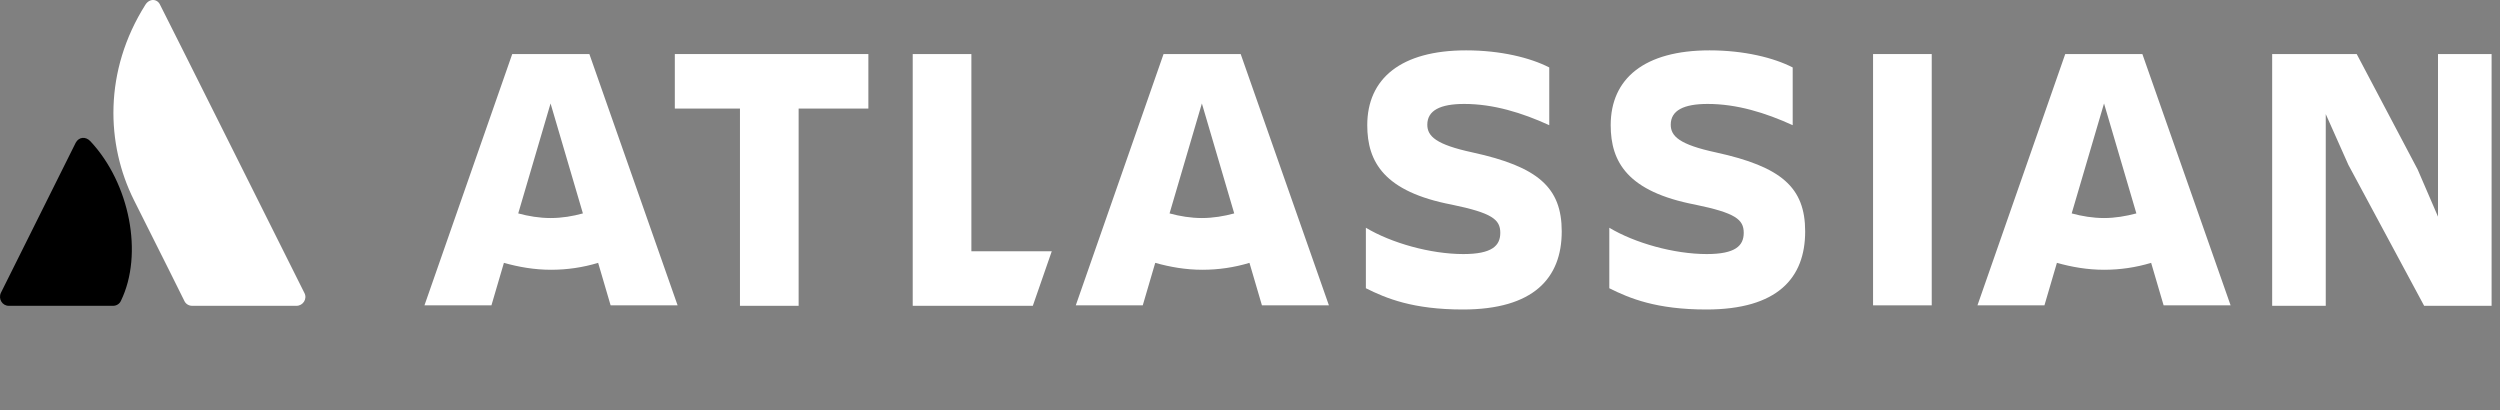 <svg width="195" height="32" viewBox="0 0 195 32" fill="none" xmlns="http://www.w3.org/2000/svg">
<rect x="0" y="0" width="195" height="32" fill="#808080" stroke="none"/>
<g id="horizontal-logo-gradient-white-atlassian">
<g id="Group">
<g id="Group_2">
<g id="Group_3">
<path id="Vector" d="M7.058 11.026C6.698 10.629 6.157 10.665 5.905 11.134L0.068 22.844C-0.148 23.312 0.176 23.853 0.681 23.853H8.823C9.076 23.853 9.328 23.709 9.436 23.456C11.201 19.817 10.121 14.305 7.058 11.026Z" fill="url(#paint0_linear)"/>
<path id="Vector_2" d="M11.346 0.361C8.067 5.549 8.283 11.278 10.445 15.602C12.607 19.925 14.264 23.204 14.372 23.456C14.48 23.709 14.732 23.853 14.985 23.853H23.128C23.632 23.853 23.992 23.312 23.74 22.844C23.74 22.844 12.787 0.937 12.498 0.397C12.282 -0.108 11.67 -0.144 11.346 0.361Z" fill="white"/>
</g>
</g>
<g id="Group_4">
<g id="Group_5">
<g id="Group_6">
<g id="Group_7">
<path id="Vector_3" d="M121.815 18.052C121.815 14.629 119.977 13.007 114.861 11.89C112.014 11.278 111.33 10.629 111.33 9.729C111.33 8.612 112.339 8.107 114.212 8.107C116.482 8.107 118.716 8.792 120.842 9.765V5.261C119.365 4.504 117.059 3.928 114.356 3.928C109.276 3.928 106.646 6.126 106.646 9.765C106.646 12.647 107.979 14.953 113.239 15.962C116.374 16.61 117.023 17.115 117.023 18.16C117.023 19.169 116.374 19.817 114.14 19.817C111.582 19.817 108.52 18.953 106.538 17.764V22.483C108.123 23.276 110.213 24.141 114.104 24.141C119.617 24.141 121.815 21.691 121.815 18.052Z" fill="white"/>
<path id="Vector_4" d="M177.229 4.216V23.853H181.409V8.9L183.175 12.863L189.083 23.853H194.344V4.216H190.164V16.899L188.579 13.224L183.823 4.216H177.229Z" fill="white"/>
<path id="Vector_5" d="M150.675 4.216H146.099V23.817H150.675V4.216Z" fill="white"/>
<path id="Vector_6" d="M140.803 18.052C140.803 14.629 138.965 13.007 133.849 11.89C131.003 11.278 130.318 10.629 130.318 9.729C130.318 8.612 131.327 8.107 133.2 8.107C135.47 8.107 137.704 8.792 139.83 9.765V5.261C138.353 4.504 136.047 3.928 133.345 3.928C128.264 3.928 125.634 6.126 125.634 9.765C125.634 12.647 126.967 14.953 132.228 15.962C135.362 16.61 136.011 17.115 136.011 18.16C136.011 19.169 135.362 19.817 133.128 19.817C130.57 19.817 127.508 18.953 125.526 17.764V22.483C127.111 23.276 129.201 24.141 133.092 24.141C138.641 24.141 140.803 21.691 140.803 18.052Z" fill="white"/>
<path id="Vector_7" d="M71.192 4.216V23.853H80.56L82.037 19.601H75.768V4.216H71.192Z" fill="white"/>
<path id="Vector_8" d="M52.636 4.216V8.468H57.717V23.853H62.293V8.468H67.733V4.216H52.636Z" fill="white"/>
</g>
</g>
<path id="Vector_9" d="M45.971 4.216H39.954L33.108 23.817H38.332L39.305 20.502C40.458 20.826 41.683 21.042 42.98 21.042C44.241 21.042 45.466 20.862 46.655 20.502L47.628 23.817H52.853L45.971 4.216ZM42.944 17.007C42.08 17.007 41.215 16.863 40.422 16.646L42.944 8.071L45.466 16.646C44.674 16.863 43.845 17.007 42.944 17.007Z" fill="white"/>
<path id="Vector_10" d="M96.774 4.216H90.757L83.911 23.817H89.135L90.108 20.502C91.261 20.826 92.486 21.042 93.783 21.042C95.044 21.042 96.269 20.862 97.458 20.502L98.431 23.817H103.655L96.774 4.216ZM93.747 17.007C92.882 17.007 92.018 16.863 91.225 16.646L93.747 8.071L96.269 16.646C95.477 16.863 94.612 17.007 93.747 17.007Z" fill="white"/>
<path id="Vector_11" d="M167.105 4.216H161.088L154.242 23.817H159.466L160.439 20.502C161.592 20.826 162.817 21.042 164.114 21.042C165.375 21.042 166.6 20.862 167.789 20.502L168.762 23.817H173.987L167.105 4.216ZM164.114 17.007C163.25 17.007 162.385 16.863 161.592 16.646L164.114 8.071L166.637 16.646C165.808 16.863 164.979 17.007 164.114 17.007Z" fill="white"/>
</g>
</g>
</g>
</g>
<defs>
<linearGradient id="paint0_linear" x1="10.259" y1="12.816" x2="4.086" y2="23.507" gradientUnits="userSpaceOnUse">
<stop stopColor="white" stopOpacity="0.4"/>
<stop offset="0.923" stopColor="white"/>
</linearGradient>
</defs>
</svg>
